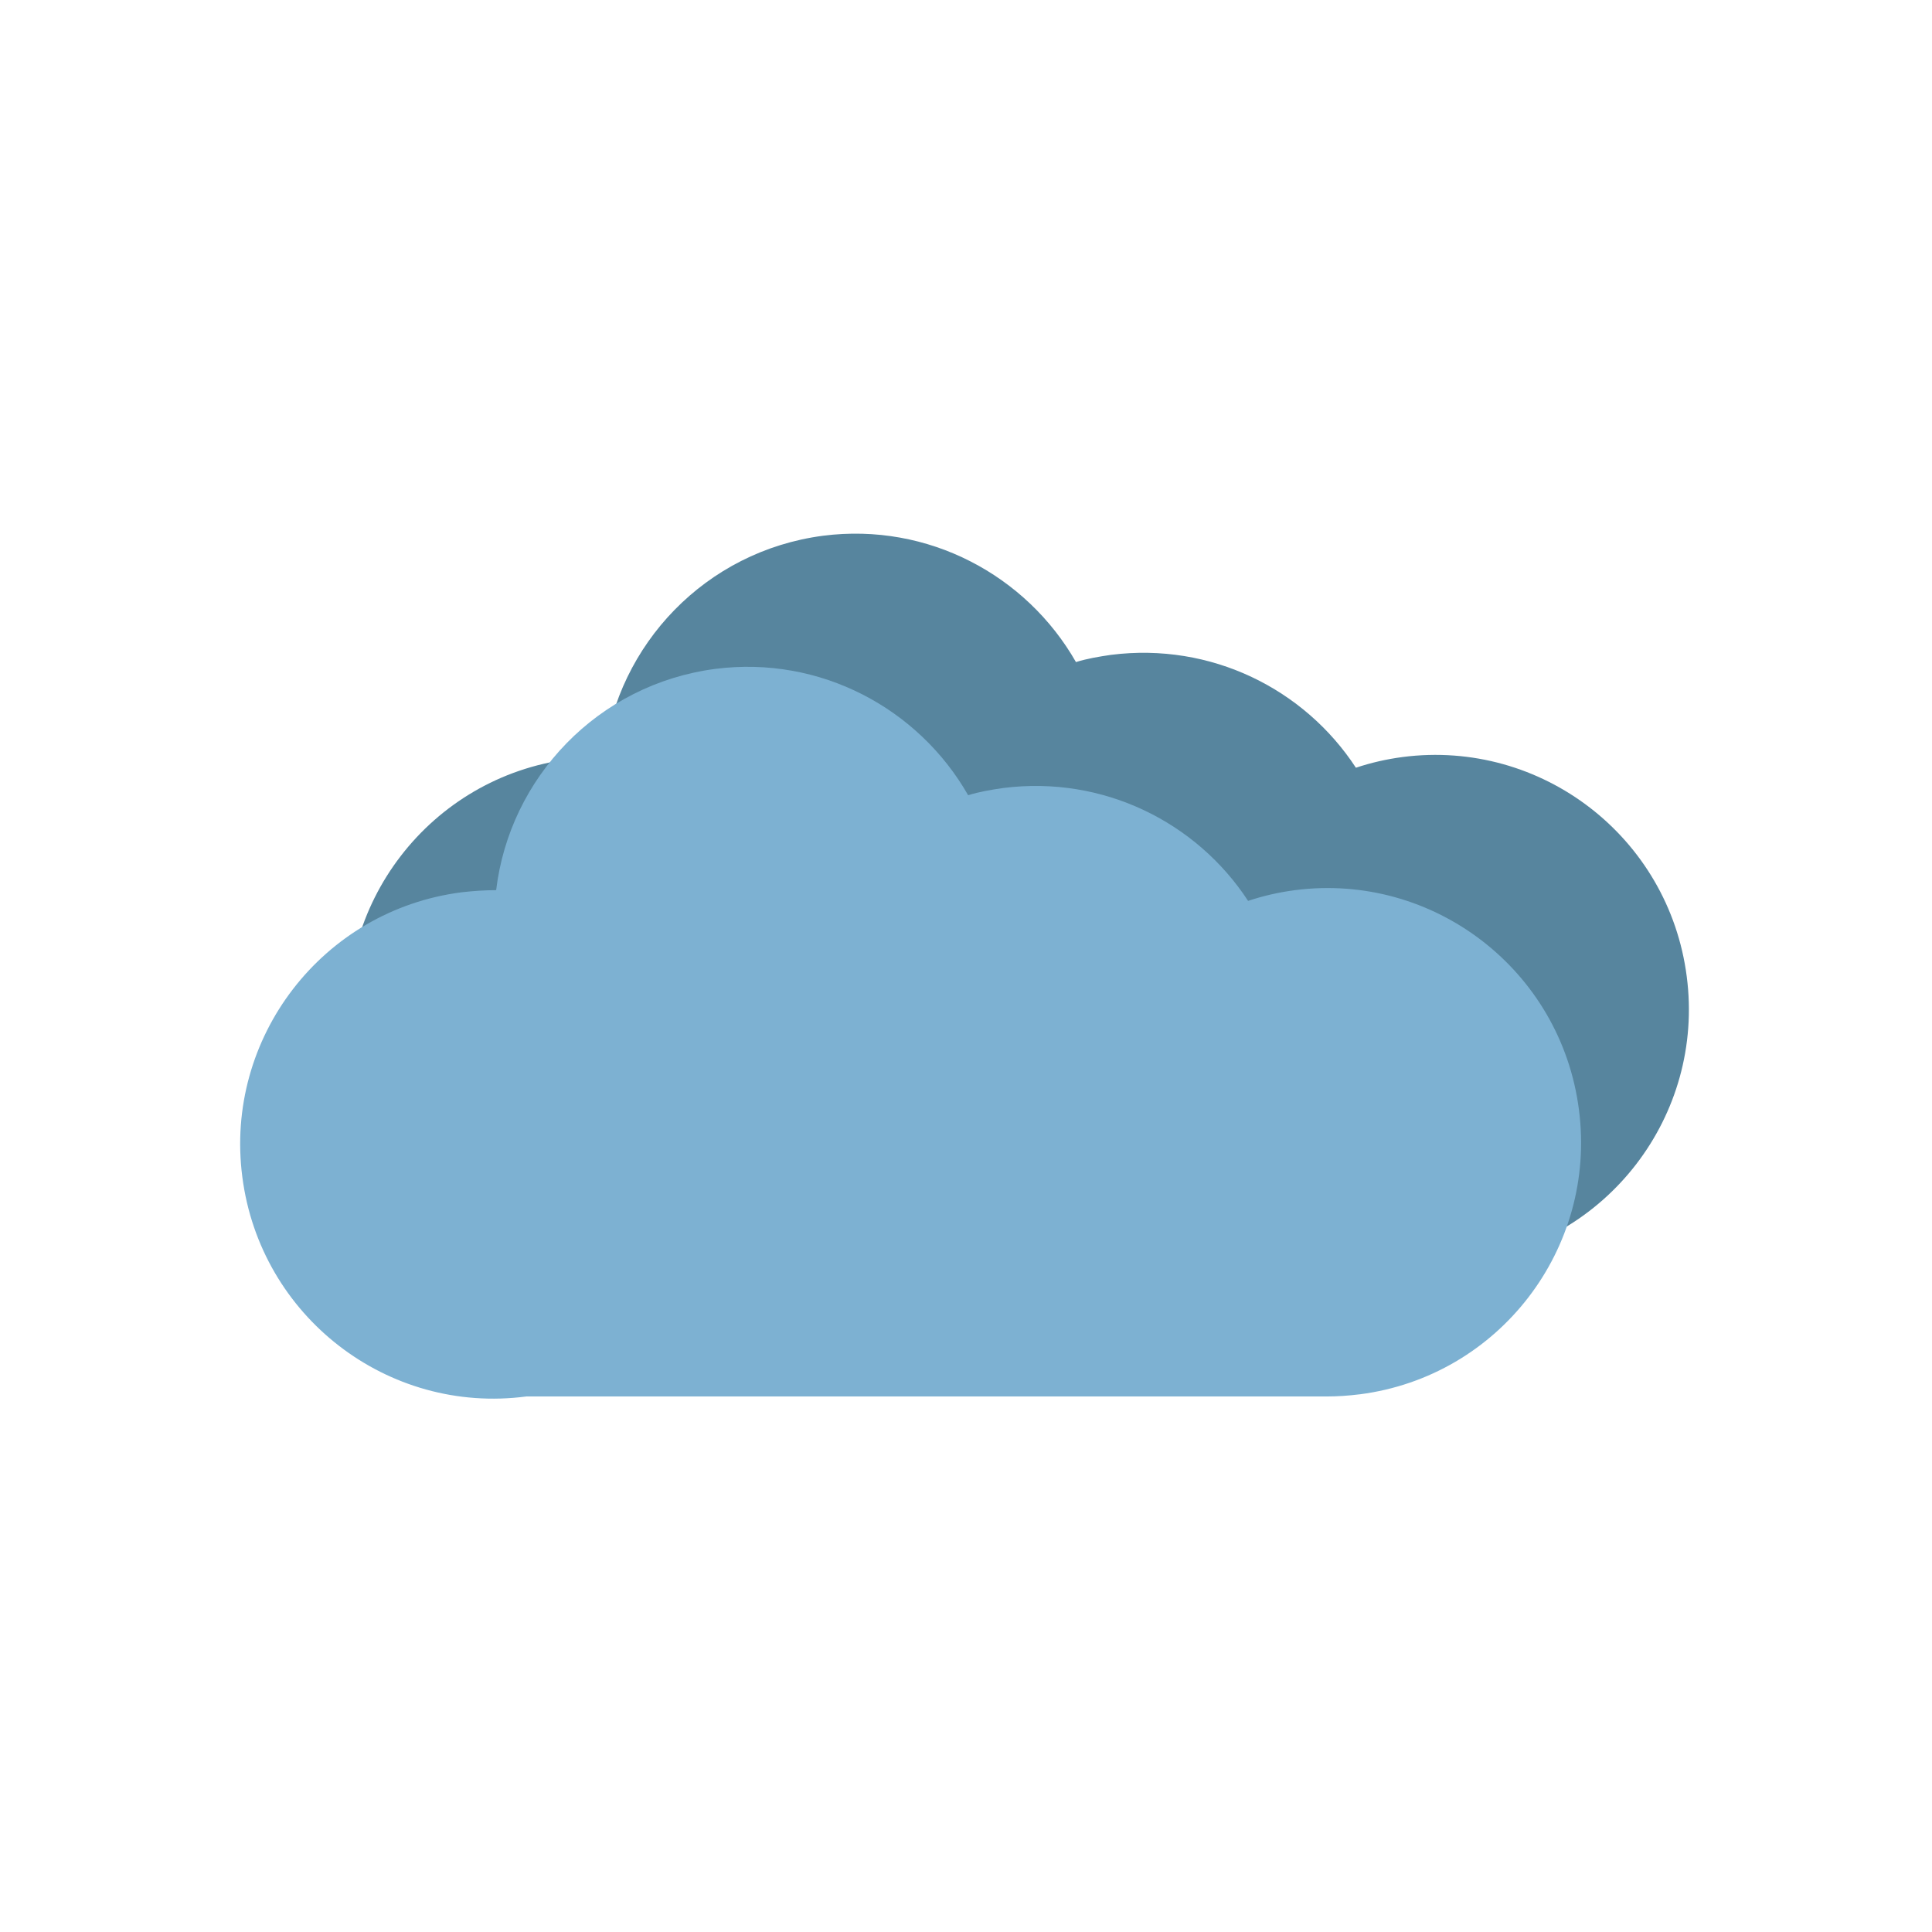 <?xml version="1.0" encoding="UTF-8"?>
<svg id="Layer_1" data-name="Layer 1" xmlns="http://www.w3.org/2000/svg" viewBox="0 0 99.1 99.1">
  <defs>
    <style>
      .cls-1 {
        fill: none;
      }

      .cls-2 {
        fill: #7db1d2;
      }

      .cls-3 {
        fill: #57859e;
      }
    </style>
  </defs>
  <path class="cls-3" d="m75.27,64.69c-.55.07-1.13.11-1.66.11h-41.08c-7.12.94-13.65-4.11-14.57-11.26-.93-7.13,4.1-13.68,11.24-14.6.6-.07,1.2-.11,1.78-.11.69-5.77,5.21-10.56,11.24-11.35,5.39-.69,10.43,2.03,12.97,6.48.58-.18,1.18-.28,1.8-.37,5.13-.65,9.92,1.75,12.56,5.79.78-.26,1.57-.44,2.4-.55,7.12-.92,13.65,4.11,14.57,11.26.93,7.13-4.1,13.68-11.24,14.6Z"/>
  <path class="cls-2" d="m69.74,71.52c-.55.07-1.13.11-1.66.11H27c-7.12.94-13.65-4.11-14.57-11.26-.93-7.13,4.1-13.68,11.24-14.6.6-.07,1.2-.11,1.78-.11.69-5.77,5.21-10.56,11.24-11.35,5.39-.69,10.43,2.03,12.97,6.48.58-.18,1.18-.28,1.8-.37,5.13-.65,9.92,1.75,12.56,5.79.78-.26,1.57-.44,2.4-.55,7.12-.92,13.65,4.11,14.57,11.26.93,7.13-4.1,13.68-11.24,14.6Z"/>
  <g>
    <rect class="cls-1" width="99.1" height="99.1"/>
    <rect class="cls-1" x="0" width="99.1" height="12.48"/>
    <rect class="cls-1" x="0" y="86.62" width="98.87" height="12.48"/>
    <rect class="cls-1" x="43.31" y="43.31" width="99.1" height="12.48" transform="translate(142.41 -43.31) rotate(90)"/>
    <rect class="cls-1" x="-43.31" y="43.31" width="99.1" height="12.48" transform="translate(55.79 43.31) rotate(90)"/>
  </g>
</svg>
